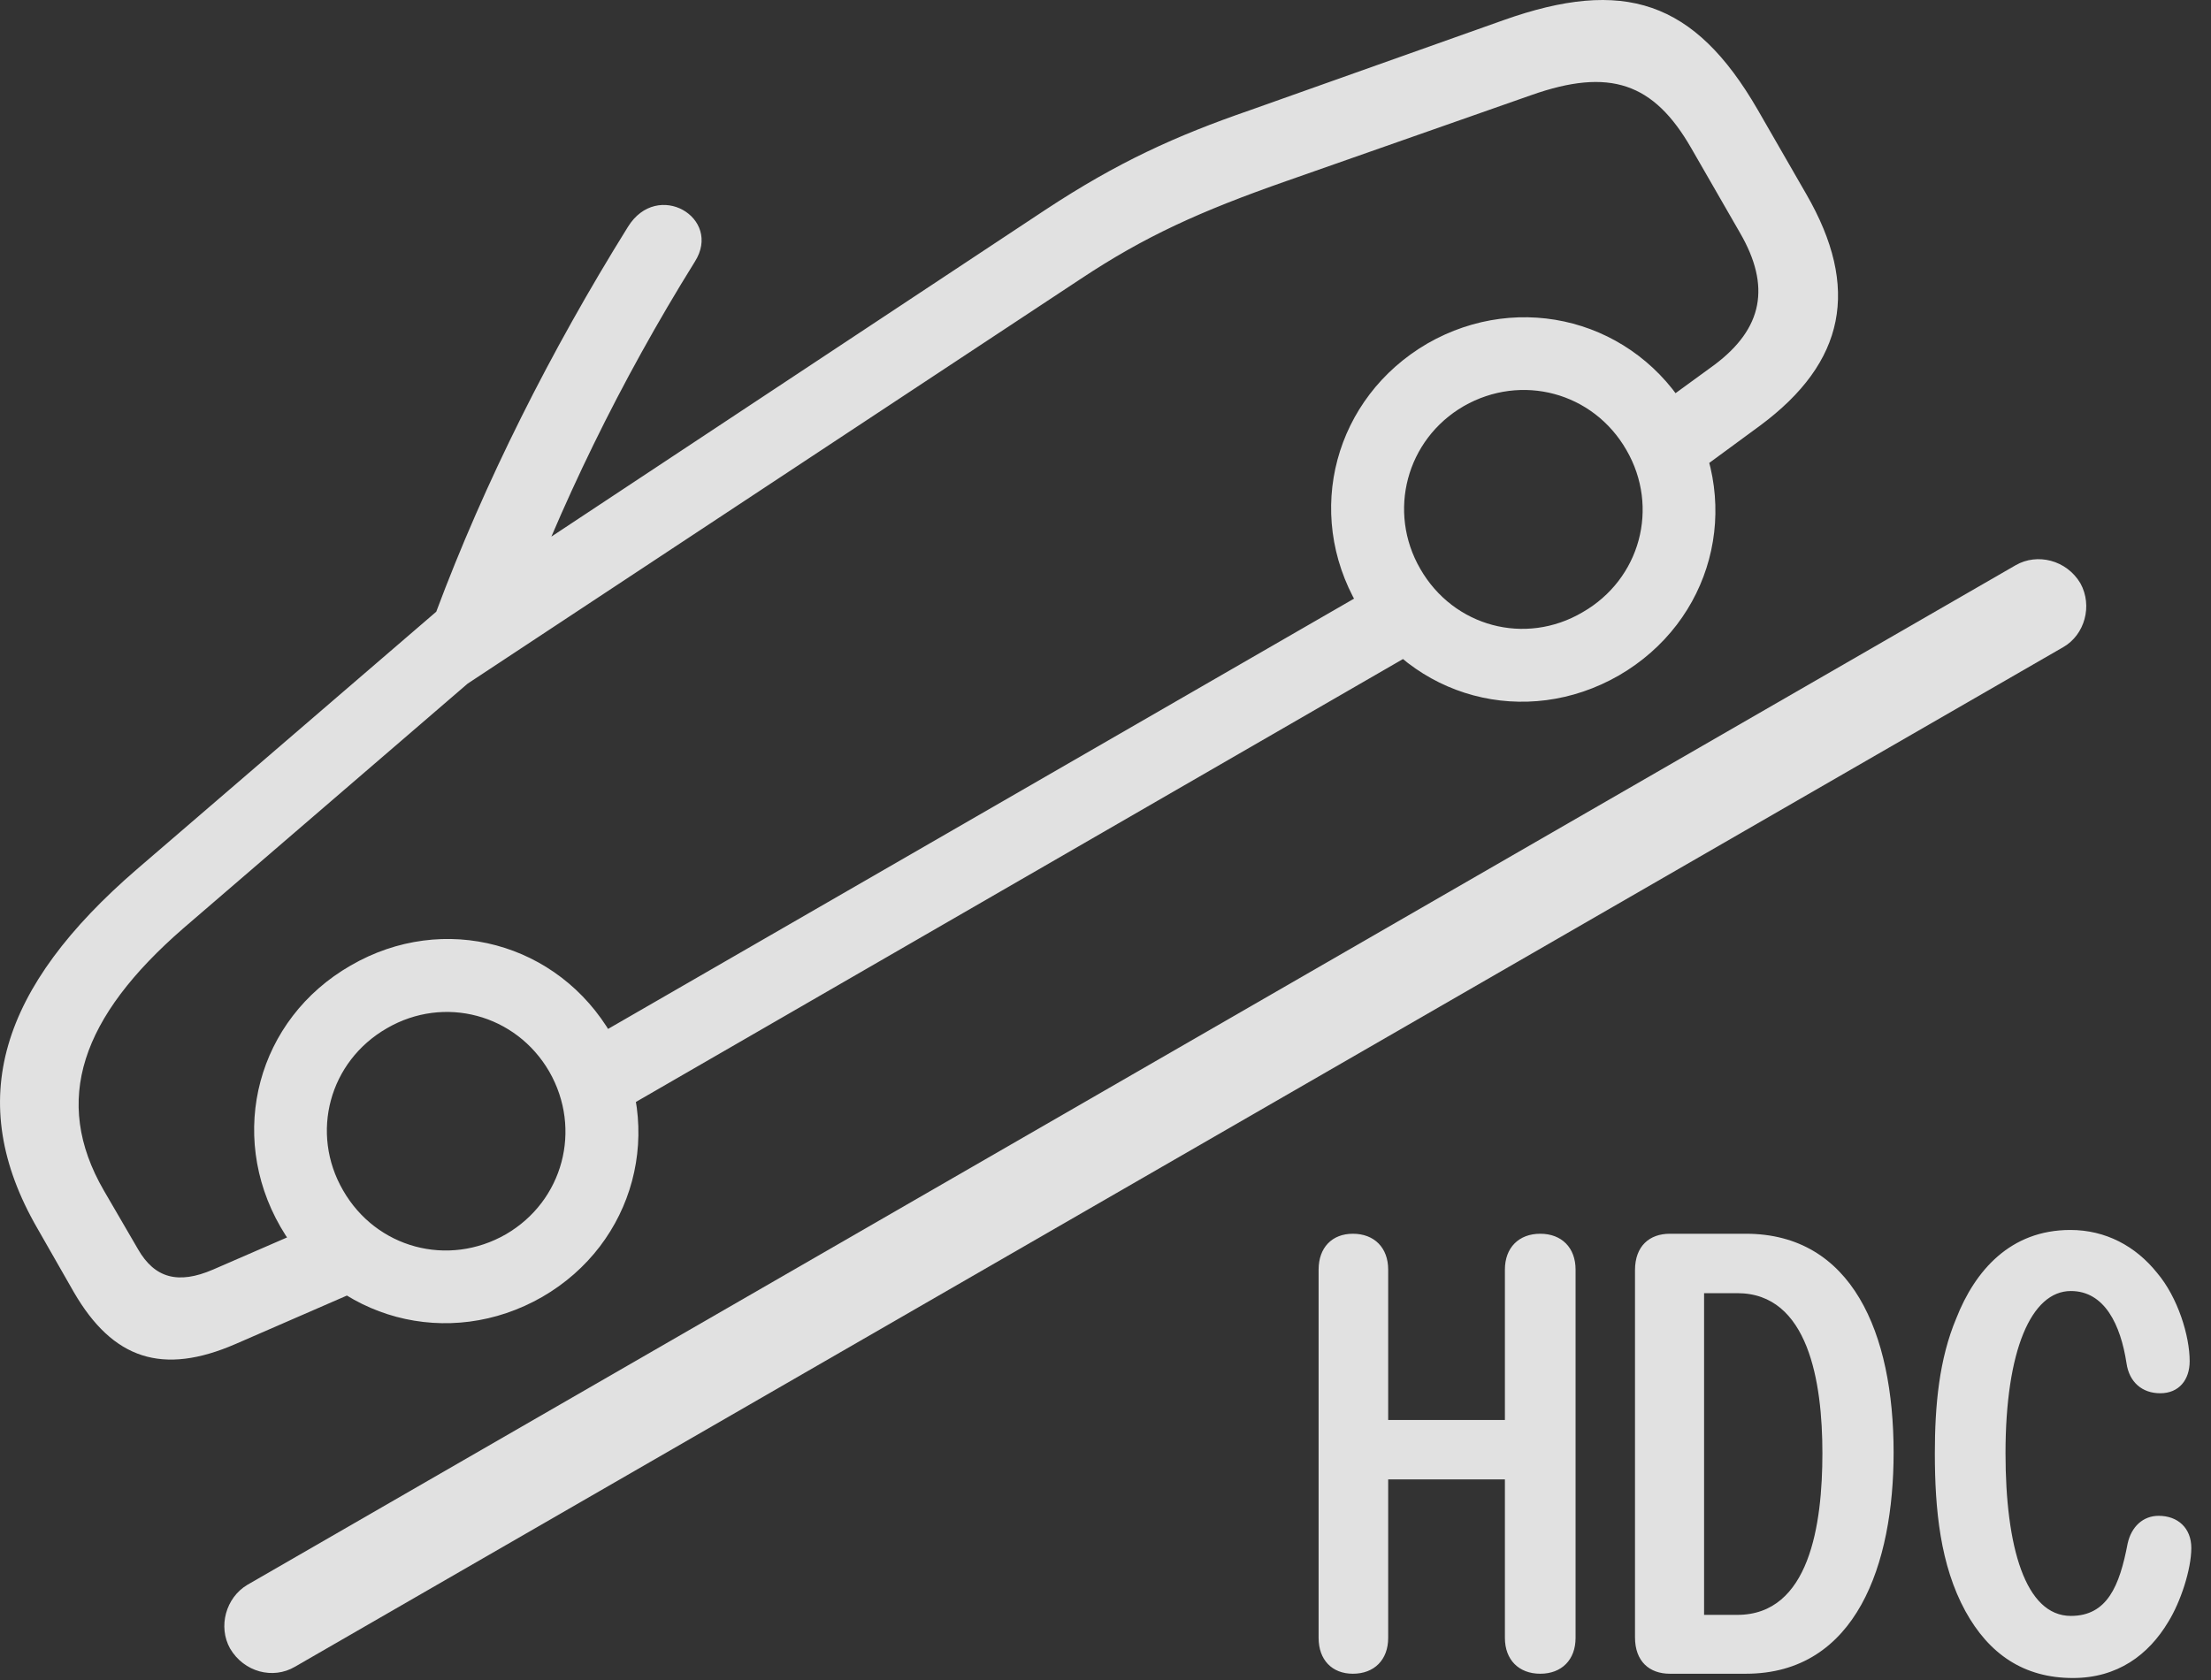 <?xml version="1.0" encoding="UTF-8"?>
<!--Generator: Apple Native CoreSVG 341-->
<!DOCTYPE svg
PUBLIC "-//W3C//DTD SVG 1.1//EN"
       "http://www.w3.org/Graphics/SVG/1.1/DTD/svg11.dtd">
<svg version="1.1" xmlns="http://www.w3.org/2000/svg" xmlns:xlink="http://www.w3.org/1999/xlink" viewBox="0 0 40.328 30.651">
 <rect x="0" y="0" width="40.328" height="30.651" fill="#333333" stroke="none"/>
 <g>
  <rect height="30.651" opacity="0" width="40.328" x="0" y="0"/>
  <path d="M4.197 30.076C4.451 30.506 4.979 30.643 5.379 30.408L37.635 11.805C38.025 11.58 38.172 11.053 37.947 10.643C37.693 10.213 37.156 10.086 36.766 10.311L4.51 28.914C4.119 29.148 3.973 29.676 4.197 30.076Z" fill="white" fill-opacity="0.85"/>
  <path d="M4.295 24.52L6.697 23.475L6.111 22.195L3.885 23.162C3.25 23.436 2.82 23.318 2.518 22.791L1.893 21.717C0.945 20.076 1.482 18.553 3.348 16.932L8.533 12.469C8.934 12.117 9.246 11.883 9.373 11.512C10.213 9.227 11.307 6.971 12.674 4.774C13.182 3.973 11.99 3.27 11.453 4.139C10.037 6.414 8.836 8.807 7.957 11.16L2.498 15.857C0.008 18.006-0.666 20.076 0.682 22.41L1.346 23.572C2.059 24.803 2.967 25.096 4.295 24.52ZM9.891 23.66C11.58 22.684 12.146 20.584 11.16 18.885C10.184 17.195 8.094 16.629 6.395 17.615C4.695 18.592 4.139 20.682 5.115 22.381C6.092 24.08 8.191 24.637 9.891 23.66ZM9.227 22.518C8.172 23.123 6.863 22.772 6.258 21.717C5.652 20.672 6.004 19.363 7.059 18.758C8.104 18.152 9.412 18.504 10.018 19.549C10.623 20.604 10.271 21.912 9.227 22.518ZM11.004 20.447L26.238 11.649L25.535 10.438L10.301 19.227ZM29.529 12.322C31.229 11.336 31.785 9.246 30.809 7.547C29.832 5.848 27.732 5.291 26.033 6.268C24.344 7.254 23.777 9.344 24.764 11.043C25.74 12.742 27.83 13.299 29.529 12.322ZM28.865 11.17C27.82 11.785 26.512 11.434 25.906 10.379C25.301 9.334 25.652 8.016 26.697 7.41C27.752 6.805 29.061 7.156 29.666 8.211C30.271 9.256 29.92 10.565 28.865 11.17ZM30.711 8.787L32.107 7.762C33.66 6.609 33.934 5.252 32.947 3.543L32.059 2C30.906 0.008 29.617-0.412 27.42 0.369L22.801 2.01C21.443 2.479 20.389 2.957 19.07 3.826L8.074 11.102L8.328 12.605L19.715 5.086C20.877 4.315 21.883 3.856 23.475 3.299L27.928 1.736C29.363 1.229 30.164 1.512 30.848 2.703L31.736 4.246C32.303 5.223 32.156 5.994 31.268 6.658L30.008 7.576Z" fill="white" fill-opacity="0.85"/>
  <path d="M24.676 30.535C25.066 30.535 25.32 30.281 25.32 29.881L25.32 26.99L27.449 26.99L27.449 29.881C27.449 30.281 27.703 30.535 28.094 30.535C28.484 30.535 28.738 30.281 28.738 29.881L28.738 23.162C28.738 22.762 28.484 22.508 28.094 22.508C27.703 22.508 27.449 22.762 27.449 23.162L27.449 25.906L25.32 25.906L25.32 23.162C25.32 22.762 25.066 22.508 24.676 22.508C24.295 22.508 24.051 22.762 24.051 23.162L24.051 29.881C24.051 30.281 24.295 30.535 24.676 30.535ZM30.457 30.535L31.844 30.535C33.865 30.535 34.539 28.523 34.539 26.502C34.539 24.314 33.777 22.508 31.844 22.508L30.457 22.508C30.086 22.508 29.822 22.733 29.822 23.172L29.822 29.871C29.822 30.311 30.086 30.535 30.457 30.535ZM31.082 29.461L31.082 23.592L31.688 23.592C32.986 23.592 33.24 25.213 33.24 26.512C33.24 27.811 33.006 29.461 31.688 29.461ZM37.81 30.613C38.621 30.613 39.188 30.193 39.549 29.588C39.773 29.227 39.969 28.631 39.969 28.24C39.969 27.879 39.725 27.654 39.373 27.654C39.09 27.654 38.875 27.85 38.807 28.162C38.66 28.934 38.435 29.48 37.772 29.48C36.941 29.48 36.58 28.221 36.58 26.512C36.58 24.637 37.049 23.553 37.772 23.553C38.387 23.553 38.68 24.168 38.787 24.871C38.836 25.213 39.07 25.418 39.402 25.418C39.744 25.418 39.939 25.174 39.939 24.832C39.939 24.373 39.725 23.67 39.344 23.221C38.953 22.733 38.406 22.439 37.762 22.439C36.668 22.439 36.023 23.182 35.682 24.051C35.369 24.793 35.291 25.643 35.291 26.512C35.291 27.537 35.389 28.553 35.848 29.393C36.277 30.174 36.912 30.613 37.81 30.613Z" fill="white" fill-opacity="0.85"/>
 </g>
</svg>
